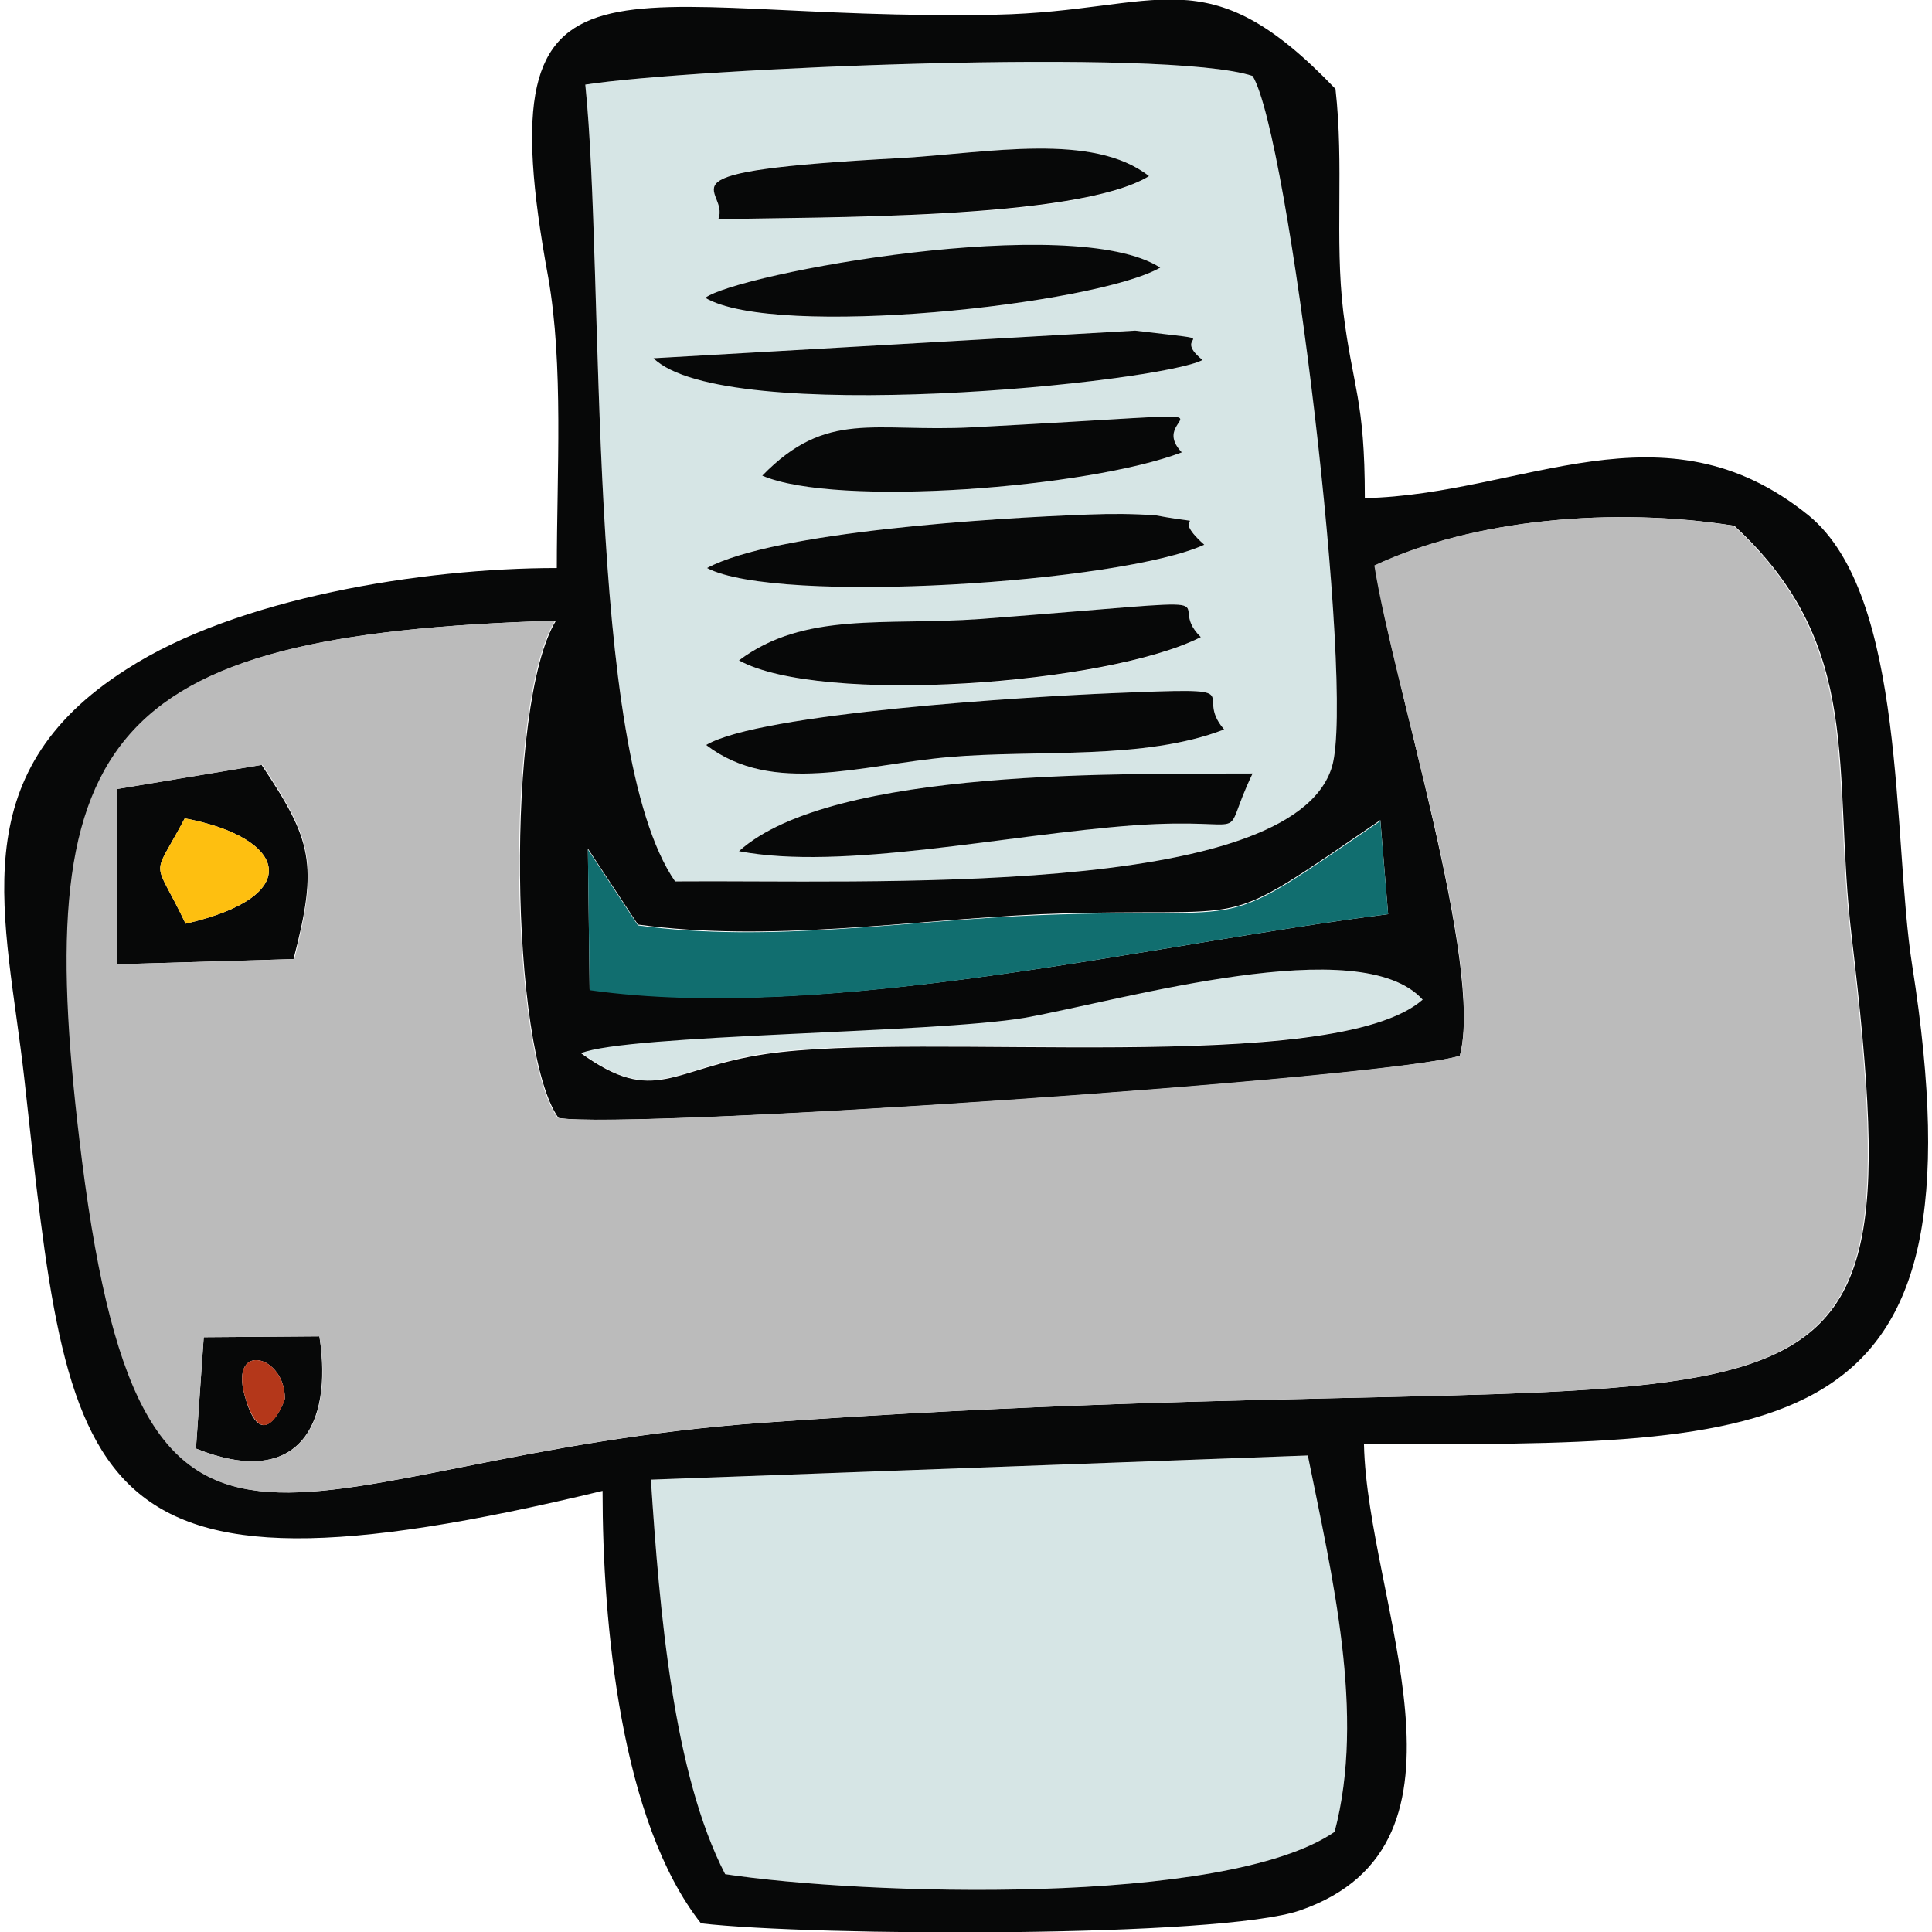 <?xml version="1.0" encoding="utf-8"?>
<!-- Generator: Adobe Illustrator 24.1.2, SVG Export Plug-In . SVG Version: 6.00 Build 0)  -->
<svg version="1.1" id="Слой_1" xmlns="http://www.w3.org/2000/svg" xmlns:xlink="http://www.w3.org/1999/xlink" x="0px" y="0px"
	 viewBox="0 0 223.8 223.8" style="enable-background:new 0 0 223.8 223.8;" xml:space="preserve">
<style type="text/css">
	.st0{fill-rule:evenodd;clip-rule:evenodd;fill:#D6E5E5;}
	.st1{fill-rule:evenodd;clip-rule:evenodd;fill:#070808;}
	.st2{fill-rule:evenodd;clip-rule:evenodd;fill:#BBBBBB;}
	.st3{fill-rule:evenodd;clip-rule:evenodd;fill:#116E6F;}
	.st4{fill-rule:evenodd;clip-rule:evenodd;fill:#FEBF10;}
	.st5{fill-rule:evenodd;clip-rule:evenodd;fill:#B4371A;}
</style>
<path class="st0" d="M133.1,20.4c-8.3,5.2-38.5,4.7-49.9,5c1.5-3.8-8.7-5.5,21.3-7.1C114.5,17.7,126.6,15.3,133.1,20.4z M134.4,31
	c-7.5,4.3-44.7,8.3-52.7,3.5C85.5,31.7,124.3,24.6,134.4,31z M139.3,41.7c-4.8,2.6-55.4,7.7-63.6-0.2l55.8-3.2
	C143.1,39.8,135.2,38.4,139.3,41.7L139.3,41.7z M136.9,52.4c-10.7,4.1-40,6.4-48.6,2.7c7.5-7.7,12.9-4.9,24.3-5.6
	C148.8,47.6,132,47.4,136.9,52.4L136.9,52.4z M139.5,63.1c-9.6,4.4-49.4,7-57.6,2.7c7.8-4.2,33.1-5.8,44.2-6.2
	c2.6-0.1,5.2-0.1,7.8,0.1C141.5,61.1,135,59,139.5,63.1L139.5,63.1z M139.1,73.8c-10.8,5.6-44.2,7.9-53.5,2.7
	c7.5-5.7,16.7-3.9,28-4.8C146.3,69.2,134.4,69.2,139.1,73.8L139.1,73.8z M141.8,84.5c-9.3,3.6-21.5,2.3-31.9,3.2
	c-10.2,0.9-20.4,4.5-28.1-1.4c6.2-3.7,37.3-5.6,47-6C145.8,79.6,138,80.1,141.8,84.5L141.8,84.5z M145.1,89.6c-4.2,8.5,0.8,5-13.7,6
	c-14.9,1-33.7,5.3-45.8,3C96.6,88.8,131.3,89.7,145.1,89.6L145.1,89.6z M78.2,102.1c21.9-0.2,71.5,2.1,76.1-13.3
	c2.7-9.1-4.9-73.2-9.2-80c-10-3.3-65.1-0.9-77.3,1C70.1,32.1,67.7,86.9,78.2,102.1z"/>
<path class="st0" d="M154.6,212.2c3.6-13.6-0.3-29.7-3-43.6l-76.2,2.8c1,15.3,2.5,34.1,8.6,45.7C99.8,219.5,141.9,220.9,154.6,212.2
	z"/>
<path class="st0" d="M164.8,115.8c-7.3-8-34.6,0-46.1,2c-10.6,1.9-46,1.9-51.4,4.1c8.6,6.3,10.5,1.7,21.4,0.1
	C106.9,119.4,154.6,124.7,164.8,115.8z"/>
<path class="st1" d="M78.2,102.1c-10.5-15.2-8.1-70-10.4-92.3c12.2-1.9,67.4-4.3,77.3-1c4.2,6.8,11.9,70.9,9.2,80
	C149.7,104.2,100.1,101.9,78.2,102.1z M160.8,105.9c-27.1,3.4-64.9,12.7-92.5,8.7l-0.2-16.3l5.8,8.8c15.3,2.1,31.3-0.5,46.7-1.2
	c26-1,19.5,2.6,39.3-10.9L160.8,105.9z M164.8,115.8c-10.3,9-57.9,3.6-76.1,6.3c-10.9,1.6-12.8,6.1-21.4-0.1
	c5.4-2.2,40.7-2.3,51.4-4.1C130.3,115.8,157.6,107.8,164.8,115.8L164.8,115.8z M169.1,122.3c2.8-10.4-7.7-42.9-9.8-56.8
	c11.5-5.4,27.7-6.8,41.6-4.6c15.2,14,11.3,28.2,13.6,47.6c8,67.5-3.6,47.6-126,56.3c-55,3.9-71.5,27.6-78.9-30.3
	c-6.2-49,1.8-61,54.8-62.6c-5.9,9.6-5.3,49.9,0.3,57.6C72.8,130.9,160.6,125,169.1,122.3L169.1,122.3z M154.6,212.2
	c-12.7,8.7-54.8,7.3-70.6,4.9c-6-11.6-7.6-30.4-8.6-45.7l76.1-2.8C154.3,182.5,158.2,198.6,154.6,212.2L154.6,212.2z M158,167.3
	c48.9,0,72.4,0.9,63.5-55.5c-2.3-14.6-0.6-42.8-12-52.1c-16.8-13.6-33.1-2.4-51.4-2c0-11.5-1.4-12.7-2.5-21.6
	c-1-8.4,0.1-17-0.9-25.8c-15-15.7-20.2-9-39.3-8.6C71.2,2.6,55.9-9.2,63.5,32.1c1.8,10.2,1,22.6,1,33.7c-15.7,0-37.1,3.5-49.8,11.7
	C-4.7,89.8,0.7,106.2,2.8,124.8c5.3,47.9,5.6,62.7,67,47.9c0,15.4,2.1,38.3,11.4,50.1c13,1.5,60.1,1.7,69.4-1.5
	C172.8,213.6,158.4,185.6,158,167.3L158,167.3z"/>
<path class="st1" d="M141.8,84.5c-3.8-4.4,4-4.9-13-4.2c-9.7,0.4-40.8,2.3-47,6c7.7,5.9,17.9,2.3,28.1,1.4
	C120.3,86.8,132.5,88.1,141.8,84.5z"/>
<path class="st1" d="M145.1,89.6c-13.9,0.1-48.6-0.8-59.5,9c12,2.3,30.8-1.9,45.8-3C146,94.6,141,98.1,145.1,89.6z"/>
<path class="st1" d="M21.5,107c-3.8-8-4-4.8-0.1-12.2C33.2,97,35.5,103.8,21.5,107z M34,111.1c2.9-11.1,2.1-13.8-3.7-22.5l-16.8,2.8
	v20.3L34,111.1z"/>
<path class="st1" d="M139.1,73.8c-4.7-4.6,7.1-4.6-25.5-2.1c-11.2,0.8-20.4-0.9-28,4.8C95,81.7,128.3,79.3,139.1,73.8z"/>
<path class="st1" d="M139.5,63.1c-4.6-4.1,2-2-5.6-3.4c-2.6-0.2-5.2-0.2-7.8-0.1c-11.1,0.4-36.4,2-44.2,6.2
	C90.1,70.1,129.9,67.5,139.5,63.1z"/>
<path class="st1" d="M139.3,41.7c-4.1-3.3,3.8-2-7.8-3.4l-55.8,3.2C83.9,49.5,134.5,44.3,139.3,41.7z"/>
<path class="st1" d="M136.9,52.4c-4.8-5,11.9-4.8-24.3-2.9c-11.4,0.6-16.8-2.1-24.3,5.6C96.9,58.8,126.2,56.5,136.9,52.4z"/>
<path class="st1" d="M133.1,20.4c-6.5-5.1-18.6-2.7-28.6-2.1c-30,1.6-19.8,3.4-21.3,7.1C94.6,25.1,124.8,25.5,133.1,20.4z"/>
<path class="st1" d="M134.4,31c-10.1-6.5-49,0.7-52.7,3.5C89.8,39.3,126.9,35.3,134.4,31z"/>
<path class="st1" d="M33,162c0,0.3-2.7,7.1-4.7-0.5C26.7,155.4,33,157,33,162z M37,154.8l-13.4,0.1l-0.9,12.9
	C34.4,172.5,38.6,165.3,37,154.8z"/>
<path class="st2" d="M13.6,111.7V91.4l16.8-2.8c5.8,8.7,6.5,11.4,3.7,22.5L13.6,111.7z M37,154.8c1.7,10.5-2.6,17.7-14.3,13
	l0.9-12.9L37,154.8z M169.1,122.3c-8.5,2.6-96.3,8.6-104.5,7.2c-5.6-7.7-6.2-48.1-0.3-57.6c-53,1.6-61,13.6-54.8,62.6
	c7.4,57.9,23.9,34.2,78.9,30.3c122.4-8.7,134,11.2,126-56.3c-2.3-19.3,1.6-33.6-13.6-47.6c-13.8-2.2-30.1-0.8-41.6,4.6
	C161.4,79.4,172,111.9,169.1,122.3z"/>
<path class="st3" d="M160.8,105.9l-0.9-10.8c-19.8,13.5-13.3,9.9-39.3,10.9c-15.4,0.6-31.4,3.3-46.7,1.2l-5.8-8.8l0.2,16.3
	C95.8,118.6,133.7,109.3,160.8,105.9z"/>
<path class="st4" d="M21.4,94.8c-3.9,7.4-3.7,4.2,0.1,12.2C35.5,103.8,33.2,97,21.4,94.8z"/>
<path class="st5" d="M33,162c0-5-6.3-6.6-4.7-0.5C30.4,169.1,33,162.3,33,162z"/>
</svg>
